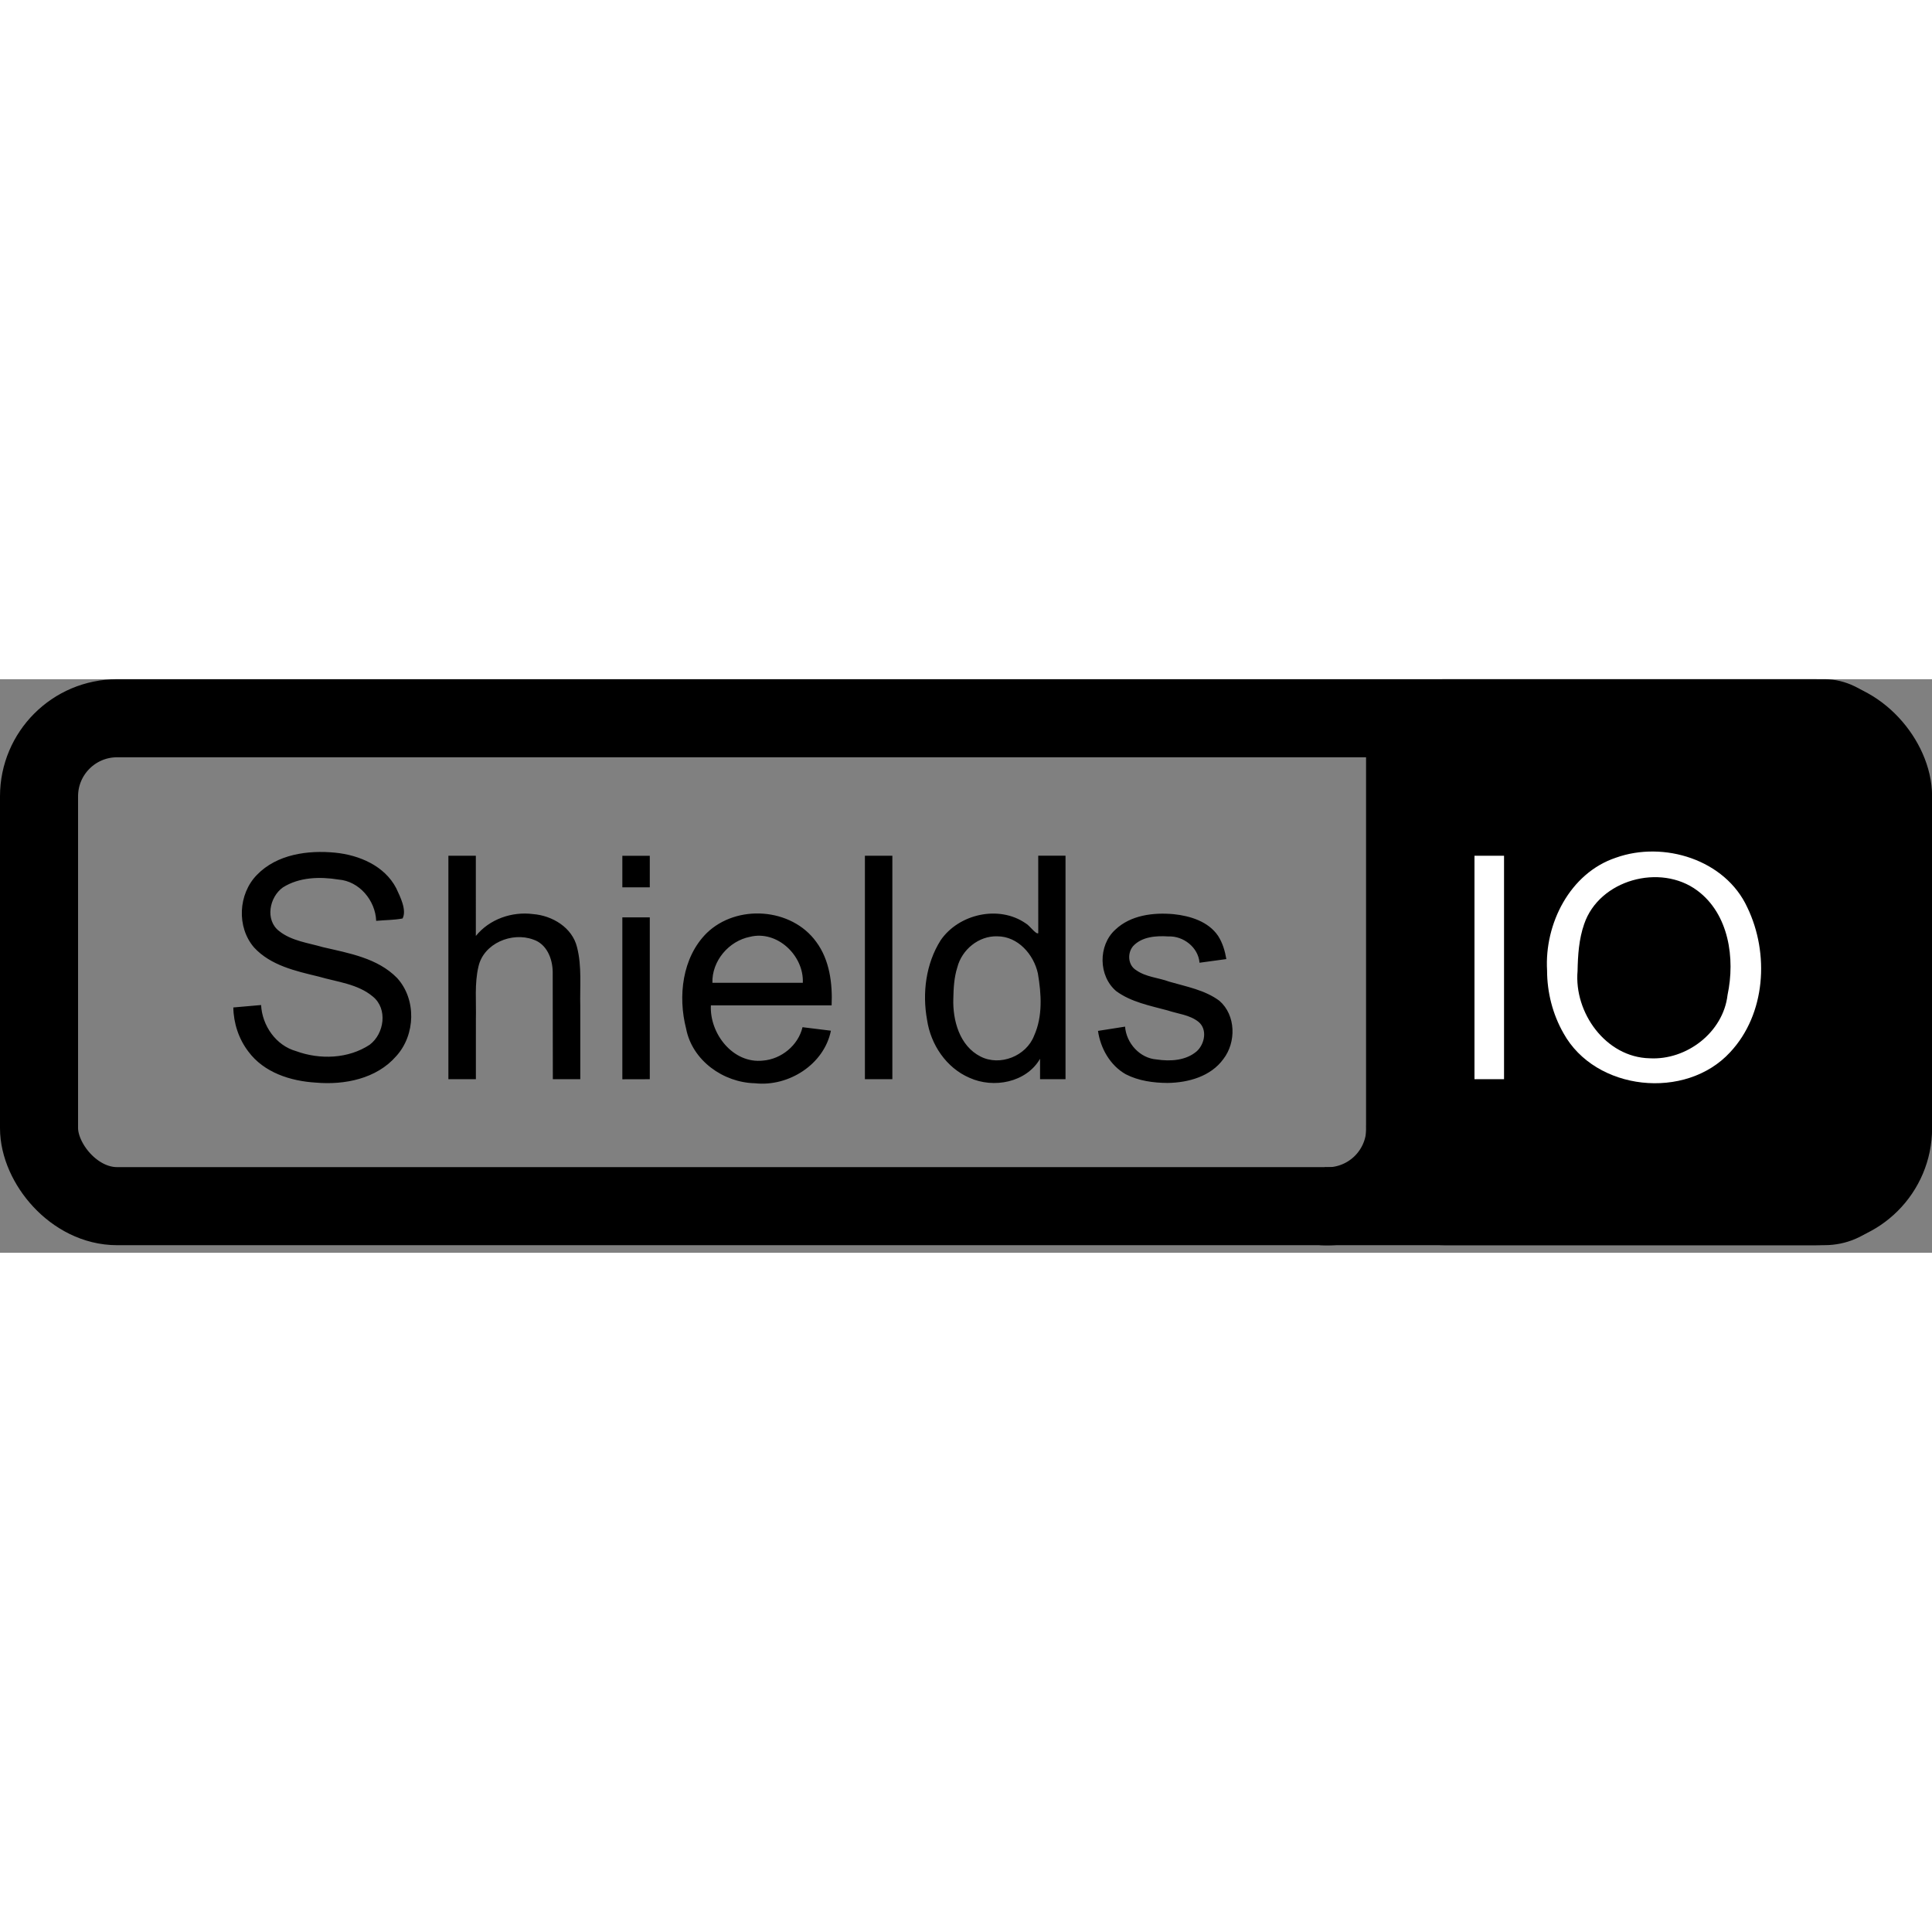 <svg xmlns="http://www.w3.org/2000/svg" viewBox="0 0 256 76" height="1em" width="1em">
  <rect x="0" y="0" width="256" height="76" fill="#808080" stroke="none"/>
  <rect rx="10.343" x="181.01" width="71.111" height="74.99"/>
  <g transform="scale(1.293 1.293)" stroke="#000" stroke-width="8">
    <path d="M135.5 54a8 8 0 0 0 8.5-8.5"/>
    <rect x="4" y="4" rx="8" width="190" height="50" fill="none"/>
  </g>
  <path d="M30.9 43.495l3.696-.323c.14 2.714 1.954 5.35 4.626 6.105 3.152 1.157 6.926 1.033 9.773-.85 1.926-1.46 2.406-4.75.42-6.368-2.013-1.7-4.764-1.945-7.2-2.66-3.03-.73-6.35-1.465-8.548-3.852-2.334-2.7-2.104-7.092.378-9.623 2.64-2.732 6.752-3.297 10.37-2.94 3.18.315 6.54 1.736 8.083 4.7.55 1.174 1.416 2.897.848 4.018-1.148.224-2.34.2-3.5.317-.1-2.694-2.233-5.266-4.995-5.474-2.46-.4-5.198-.326-7.358 1.037-1.808 1.28-2.4 4.348-.493 5.8 1.656 1.306 3.83 1.55 5.795 2.123 3.44.8 7.243 1.445 9.82 4.083 2.586 2.83 2.448 7.55-.114 10.356-2.6 3-6.858 3.843-10.65 3.508-3.342-.2-6.877-1.324-8.942-4.117-1.276-1.665-1.96-3.756-1.994-5.848M59.414 53V23.394h3.637V34.02c1.798-2.225 4.77-3.262 7.577-2.9 2.554.2 5.2 1.773 5.835 4.4.652 2.55.36 5.198.427 7.8v9.676h-3.637l-.018-14.26c-.034-1.735-.8-3.665-2.586-4.243-2.828-1.037-6.564.508-7.252 3.585-.54 2.28-.28 4.636-.34 6.957V53H59.42m23.044-25.425v-4.18H86.1v4.18zm0 25.434V31.555H86.1V53zm23.88-6.9l3.757.464c-.908 4.48-5.622 7.456-10.06 6.964-4.183-.085-8.314-3-9.128-7.238-1.1-4.276-.522-9.42 2.716-12.65 3.985-3.88 11.247-3.385 14.526 1.153 1.776 2.392 2.167 5.517 2.04 8.417h-16c-.184 3.735 2.93 7.758 6.912 7.315 2.432-.2 4.67-2.025 5.23-4.426m-11.94-5.88h11.98c.167-3.587-3.382-7-7.006-6.094-2.8.552-5.058 3.2-4.973 6.094M114.605 53V23.394h3.637V53zm23.208 0v-2.707c-1.826 3.157-6.175 3.965-9.352 2.52-3.075-1.32-5.134-4.4-5.618-7.66-.656-3.57-.16-7.458 1.796-10.56 2.4-3.497 7.716-4.7 11.263-2.25.546.295 1.33 1.48 1.673 1.316l-.004-10.276h3.616V53h-3.375M126.32 42.302c-.097 2.904.824 6.285 3.607 7.695 2.586 1.323 6.054-.06 7.096-2.76 1.16-2.58.965-5.53.502-8.25-.55-2.52-2.645-4.918-5.376-4.92-2.46-.084-4.697 1.762-5.3 4.113-.423 1.33-.5 2.736-.528 4.122m19.16 4.298l3.596-.566c.163 2.185 1.956 4.194 4.188 4.35 1.808.274 3.892.155 5.327-1.1 1.043-.968 1.422-2.9.206-3.892-1.174-.935-2.735-1.05-4.114-1.515-2.323-.627-4.8-1.096-6.78-2.547-2.366-2.005-2.415-6.05-.128-8.136 2.04-1.948 5.066-2.307 7.758-2.06 2.18.228 4.577.968 5.863 2.866.6.924.915 2.003 1.1 3.082l-3.556.485c-.156-2.03-2.137-3.57-4.124-3.484-1.6-.106-3.494.016-4.665 1.27-.807.936-.702 2.548.406 3.208 1.3.913 2.934.98 4.382 1.517 2.268.662 4.715 1.096 6.647 2.54 2.18 1.908 2.234 5.487.512 7.714-1.678 2.312-4.65 3.125-7.38 3.165-1.895-.01-3.858-.277-5.558-1.155-2.067-1.175-3.342-3.433-3.672-5.746"/>
  <path d="M195.375 53V23.394h3.918V53zm9.62-14.414c-.358-6.16 3.02-12.9 9.115-14.935 6.338-2.272 14.514.255 17.425 6.6 2.93 6.084 2.444 14.12-2.285 19.178-5.888 6.397-17.855 5.14-22.083-2.526-1.436-2.516-2.17-5.415-2.172-8.308m4.04.06c-.487 5.525 3.74 11.435 9.535 11.573 4.9.286 9.77-3.43 10.34-8.4 1.027-4.824.18-10.72-4.017-13.83-4.898-3.638-12.994-1.427-14.986 4.453-.698 2-.83 4.113-.873 6.203" fill="#fff"/>
</svg>

